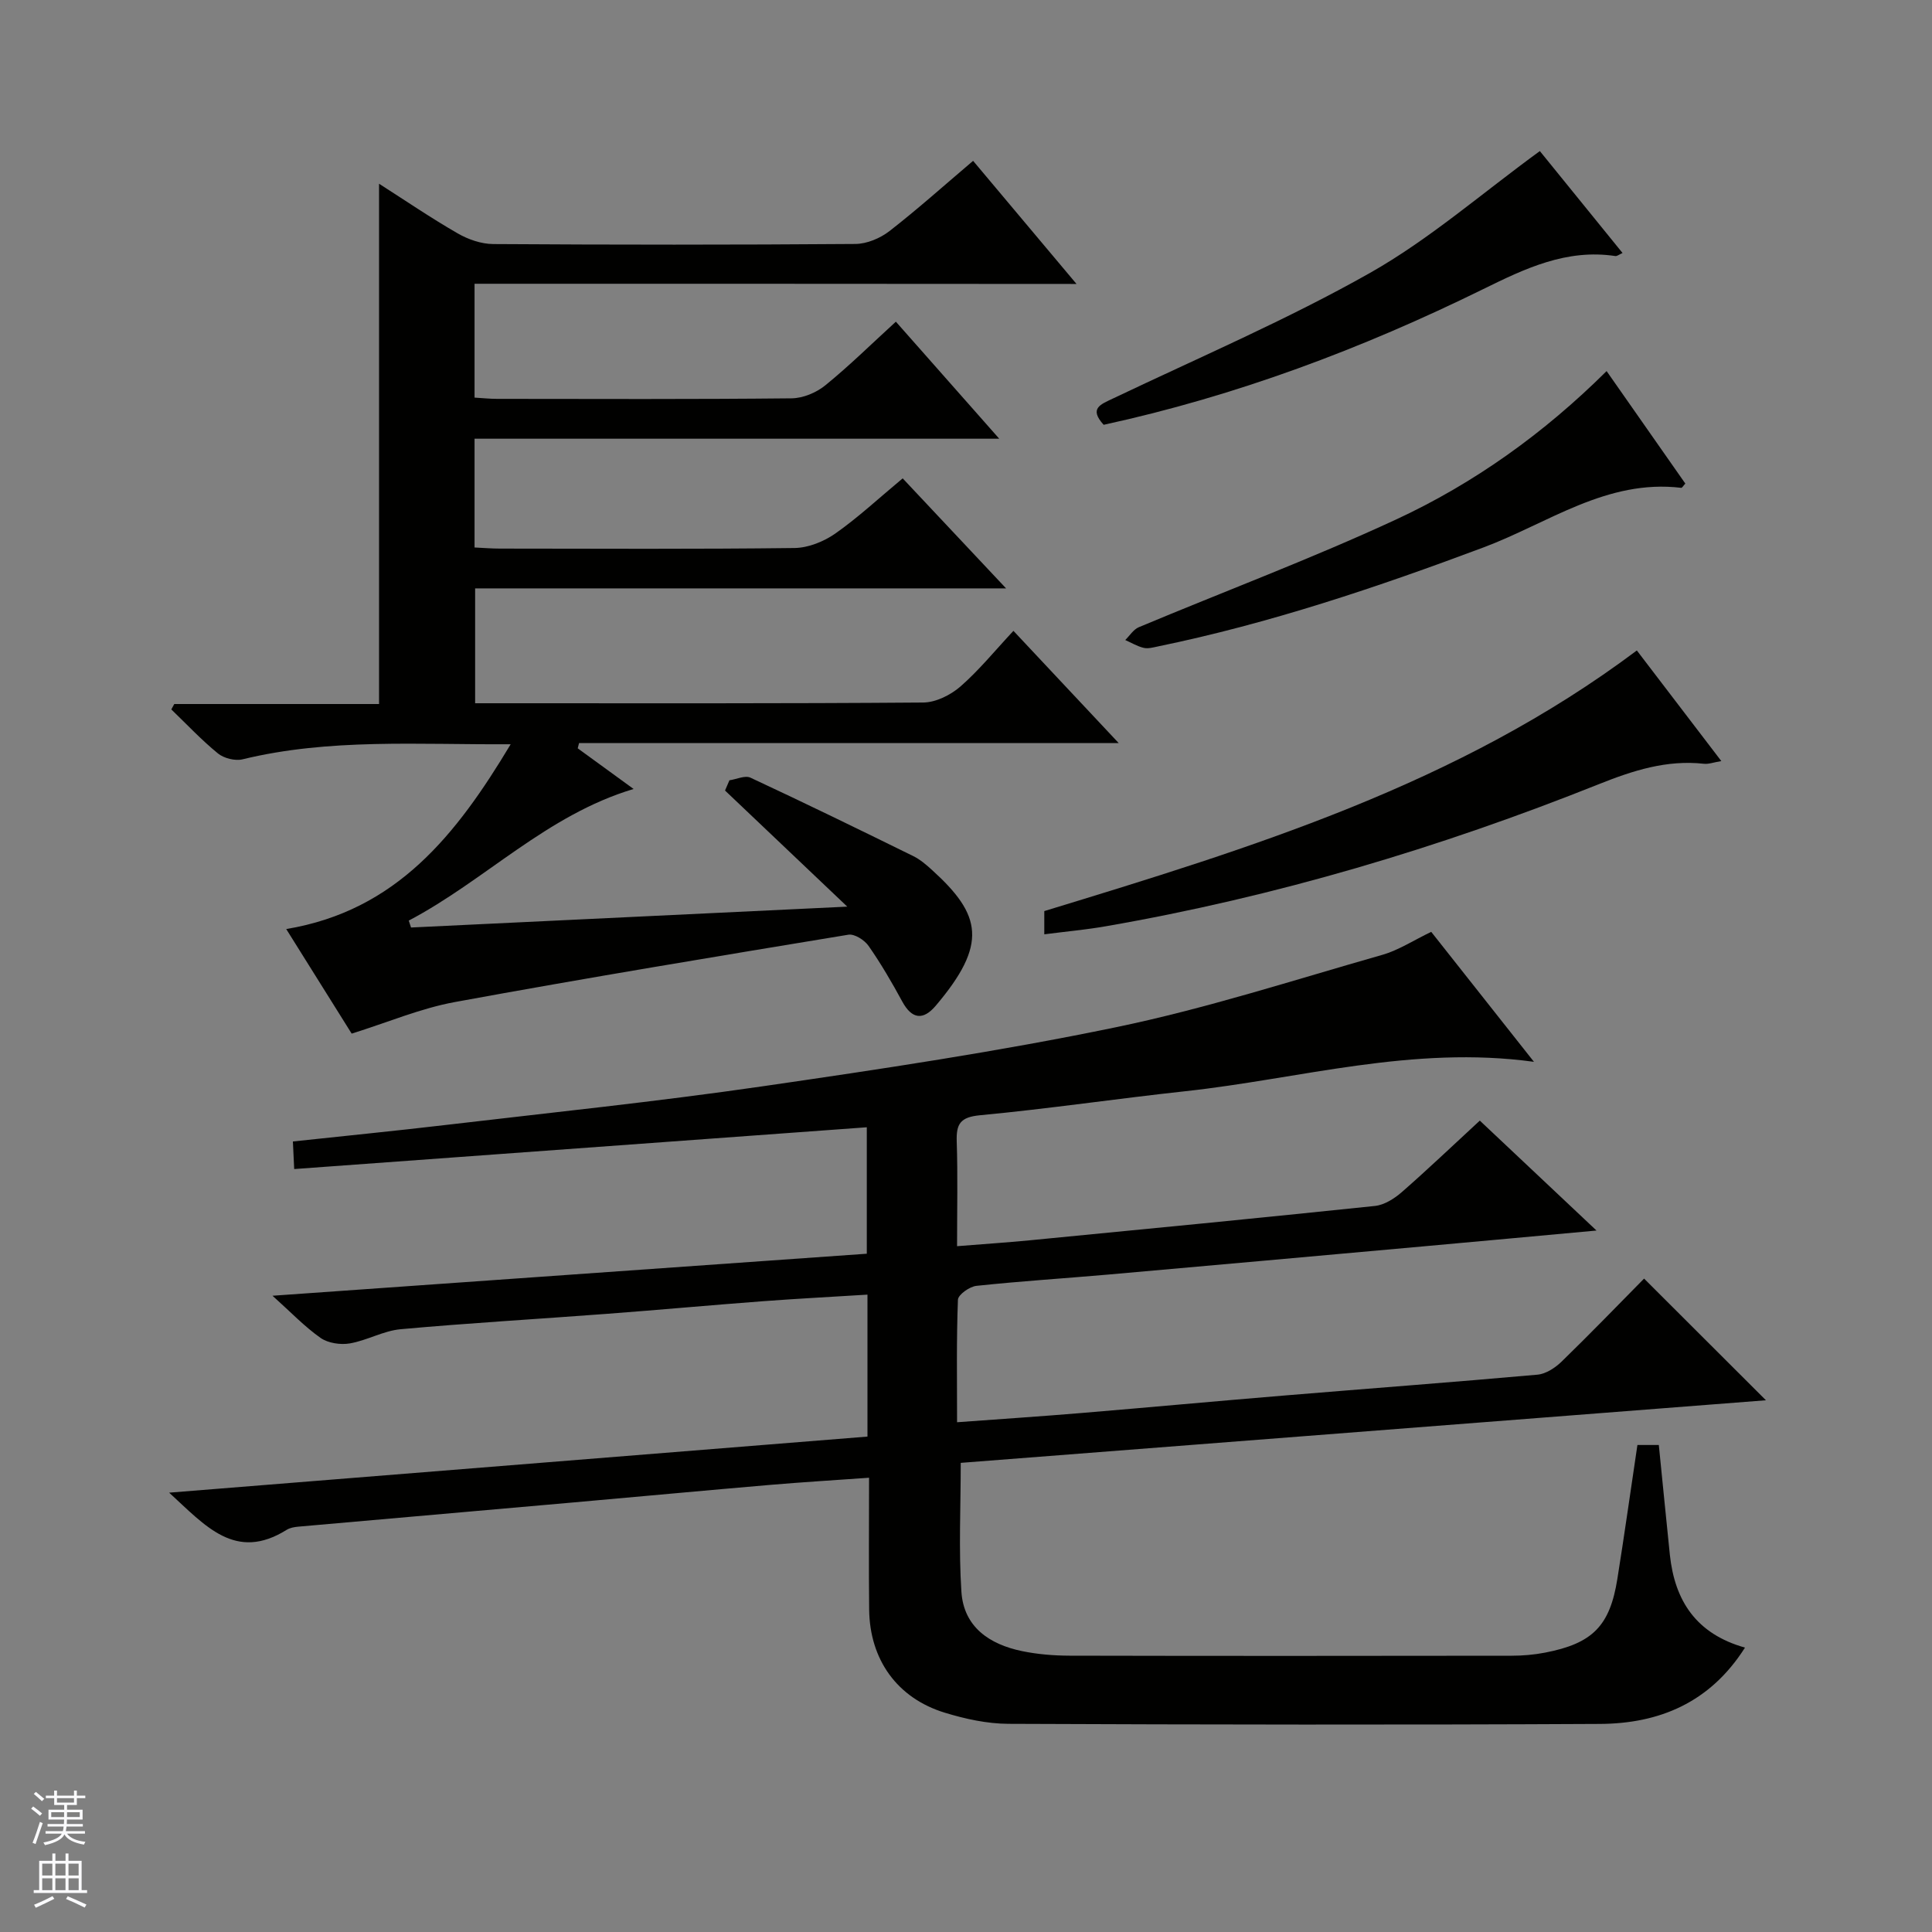 <svg enable-background="new 0 0 400 400" viewBox="0 0 400 400" xmlns="http://www.w3.org/2000/svg"><rect x="0" y="0" width="400" height="400" fill="#808080" stroke="none"/><g fill="#010100"><path d="m361.28 341.12c-7.27 11.45-17.8 15.73-30.03 15.8-40.82.21-81.65.15-122.48-.02-4.4-.02-8.93-1.01-13.18-2.31-9.83-3.01-15.52-10.97-15.64-21.32-.1-8.82-.02-17.64-.02-27.32-6.97.5-13.67.9-20.36 1.47-13.57 1.16-27.14 2.43-40.71 3.63-19.04 1.68-38.07 3.34-57.11 5.03-.81.07-1.71.23-2.39.65-10.62 6.64-16.82-.82-24.34-7.69 48.72-3.91 96.51-7.75 144.58-11.61 0-9.76 0-19.18 0-29.39-7.18.45-14.4.82-21.6 1.36-10.77.81-21.52 1.8-32.29 2.61-14.25 1.08-28.53 1.9-42.76 3.19-3.56.32-6.94 2.32-10.52 2.94-1.93.33-4.5-.05-6.06-1.14-3.33-2.34-6.18-5.35-9.95-8.73 41.53-2.94 82.07-5.8 123.04-8.7 0-8.68 0-17.36 0-26.18-39.48 2.88-78.82 5.75-118.55 8.65-.12-2.61-.19-4.02-.27-5.71 10.66-1.15 21.04-2.17 31.4-3.39 21.93-2.58 43.9-4.85 65.75-8.02 24.46-3.55 48.96-7.21 73.15-12.22 18.63-3.85 36.85-9.77 55.19-14.99 3.44-.98 6.57-3.05 10.19-4.78 6.87 8.7 13.76 17.41 21.27 26.91-25.12-3.46-48.42 3.5-72.13 6.08-14.2 1.54-28.34 3.64-42.56 4.98-4.1.39-4.94 1.8-4.82 5.46.23 6.96.07 13.94.07 21.65 5.32-.43 10.21-.75 15.08-1.22 23.82-2.31 47.63-4.62 71.43-7.11 1.94-.2 4.01-1.51 5.54-2.84 5.38-4.7 10.55-9.64 16.18-14.83 7.93 7.47 15.7 14.78 24.16 22.76-12.66 1.16-24.33 2.24-36 3.29-21.68 1.95-43.36 3.91-65.04 5.82-9.11.8-18.24 1.37-27.33 2.34-1.43.15-3.8 1.83-3.84 2.88-.32 8.27-.18 16.56-.18 25.36 8.95-.66 17.34-1.21 25.73-1.91 13.92-1.16 27.82-2.45 41.74-3.6 17.57-1.46 35.14-2.77 52.7-4.34 1.75-.16 3.67-1.42 5-2.71 5.96-5.79 11.74-11.78 17.07-17.18 8.63 8.62 16.91 16.88 25.23 25.19-55.4 4.31-111.16 8.64-166.71 12.96 0 9.21-.44 17.99.14 26.69.48 7.31 5.83 10.89 12.53 12.28 3.23.67 6.59.94 9.89.95 30.49.07 60.99.05 91.48.01 2.31 0 4.66-.2 6.93-.64 9.86-1.9 13.43-5.53 14.98-15.28 1.46-9.15 2.75-18.34 4.15-27.71h4.43c.77 7.64 1.51 15.21 2.29 22.77 1.02 9.46 5.41 16.32 15.55 19.18z"/><path d="m98.25 58.75v23.57c1.7.1 3.16.26 4.63.26 20.33.02 40.66.1 60.99-.11 2.37-.02 5.14-1.17 7-2.69 5.01-4.07 9.62-8.63 14.61-13.18 7.06 7.99 13.86 15.7 21.4 24.23-36.75 0-72.57 0-108.63 0v22.52c1.74.08 3.5.23 5.26.23 20.33.02 40.67.13 60.99-.12 2.86-.04 6.08-1.34 8.46-3.01 4.74-3.33 9.02-7.33 13.93-11.41 7.03 7.48 13.91 14.8 21.41 22.78-37.1 0-73.33 0-109.93 0v23.78h4.79c29.33 0 58.66.08 87.99-.15 2.6-.02 5.66-1.55 7.69-3.31 3.86-3.37 7.13-7.41 10.98-11.53 7.4 7.88 14.18 15.12 21.79 23.23-37.89 0-74.81 0-111.72 0-.09.36-.19.72-.28 1.09 3.81 2.77 7.61 5.54 11.57 8.42-18.02 5.39-30.71 18.91-46.55 27.25.16.48.31.96.47 1.43 29.75-1.42 59.5-2.85 90.32-4.32-8.89-8.44-17.1-16.24-25.31-24.04.3-.71.61-1.41.91-2.12 1.47-.21 3.24-1.07 4.36-.54 11.29 5.26 22.49 10.72 33.67 16.22 1.47.72 2.78 1.85 4 2.97 10.13 9.21 11.53 15.24.68 28.03-2.59 3.05-4.92 2.82-6.93-.88-2.14-3.94-4.41-7.84-6.97-11.51-.84-1.21-2.91-2.53-4.18-2.32-27.18 4.48-54.37 8.97-81.46 13.94-7.1 1.3-13.91 4.21-21.38 6.54-4.14-6.62-8.71-13.91-13.55-21.65 22.86-3.81 35.23-19.52 46.47-38.26-19.26.11-37.51-1.26-55.52 3.12-1.54.37-3.85-.21-5.09-1.22-3.42-2.79-6.46-6.04-9.65-9.11.2-.37.4-.74.61-1.12h42.4c0-36.06 0-71.6 0-107.72 5.43 3.47 10.72 7.08 16.26 10.27 2.18 1.26 4.89 2.2 7.37 2.22 25 .16 50 .17 74.99-.02 2.38-.02 5.14-1.18 7.06-2.67 5.88-4.57 11.44-9.56 17.31-14.54 7.07 8.42 13.91 16.56 21.41 25.49-42-.04-83.14-.04-124.63-.04z"/><path d="m216.21 193.44c0-2.26 0-3.71 0-4.81 43.04-13.14 85.75-26.24 122.68-53.96 5.5 7.2 11.3 14.79 17.49 22.9-1.57.26-2.62.67-3.61.56-7.69-.85-14.67 1.4-21.71 4.21-33.04 13.2-66.99 23.34-102.09 29.43-4.06.71-8.18 1.08-12.76 1.67z"/><path d="m332.63 76.83c5.71 8.17 11.03 15.76 16.3 23.29-.45.48-.67.9-.85.88-15.41-1.85-27.57 7.33-40.89 12.32-22.08 8.27-44.34 15.76-67.46 20.52-.97.2-2.04.51-2.95.29-1.32-.31-2.54-1.06-3.81-1.62.92-.9 1.69-2.18 2.8-2.65 17.73-7.43 35.76-14.19 53.18-22.26 16.22-7.51 30.72-17.9 43.68-30.77z"/><path d="m318.81 31.28c5.48 6.76 11.22 13.83 17.12 21.1-.7.31-1.14.69-1.5.63-10.1-1.52-18.66 2.57-27.39 6.87-25.08 12.33-51.12 22.11-78.54 28.07-3.11-3.43-.63-4.22 2.05-5.5 17.8-8.48 35.99-16.28 53.12-25.96 12.31-6.97 23.18-16.51 35.14-25.21z"/></g><path d="m6.45 374.46.42-.45c.65.47 1.27.95 1.85 1.44l-.45.49c-.66-.56-1.26-1.06-1.83-1.48m.93 7.33-.63-.26c.55-1.36 1.05-2.8 1.52-4.33.19.1.38.19.59.27-.46 1.29-.95 2.73-1.48 4.32m-.38-10.38.44-.42c.43.34 1.01.82 1.74 1.44l-.49.49c-.53-.51-1.09-1.01-1.69-1.51m2.5.35h1.72v-1.04h.59v1.04h3.52v-1.04h.59v1.04h1.75v.53h-1.75v1.42h-2.03v.97h3.22v2.03h-3.24c0 .35-.01.66-.03.93h3.32v.53h-3.37c-.03.27-.08.58-.15.94h3.96v.53h-3.71c.67.92 1.93 1.48 3.79 1.68-.13.24-.23.44-.29.59-2.13-.38-3.48-1.08-4.04-2.12-.43.97-1.77 1.72-4.03 2.23-.09-.19-.2-.37-.33-.55 2.1-.42 3.37-1.03 3.81-1.83h-3.36v-.53h3.58c.08-.29.13-.61.16-.94h-3.33v-.53h3.39c.02-.27.04-.58.04-.93h-3.23v-2.03h3.25v-.97h-2.07v-1.42h-1.73zm1.12 3.44v1h2.65c.01-.3.02-.44.01-.4v-.25-.35zm1.19-2h3.52v-.91h-3.52zm4.71 2h-2.63v.59c0 .15-.01.28-.01.4h2.64z" fill="#fafafc"/><path d="m13.55 383.74h.63v1.52h2.72v6.07h1.13v.6h-11.05v-.6h1.13v-6.07h2.73v-1.52h.63v1.52h2.1v-1.52zm-2.68 8.83.38.56c-1.24.63-2.53 1.25-3.85 1.85-.1-.21-.21-.42-.34-.63 1.36-.55 2.63-1.15 3.81-1.78m-2.13-4.27h2.1v-2.45h-2.1zm0 3.04h2.1v-2.46h-2.1zm2.72-3.04h2.1v-2.45h-2.1zm0 3.04h2.1v-2.46h-2.1zm6.07 3.6c-1.41-.71-2.7-1.3-3.86-1.78l.35-.56c1.45.62 2.75 1.19 3.88 1.72zm-1.25-9.09h-2.1v2.45h2.1zm-2.09 5.49h2.1v-2.46h-2.1z" fill="#fafafc"/></svg>
